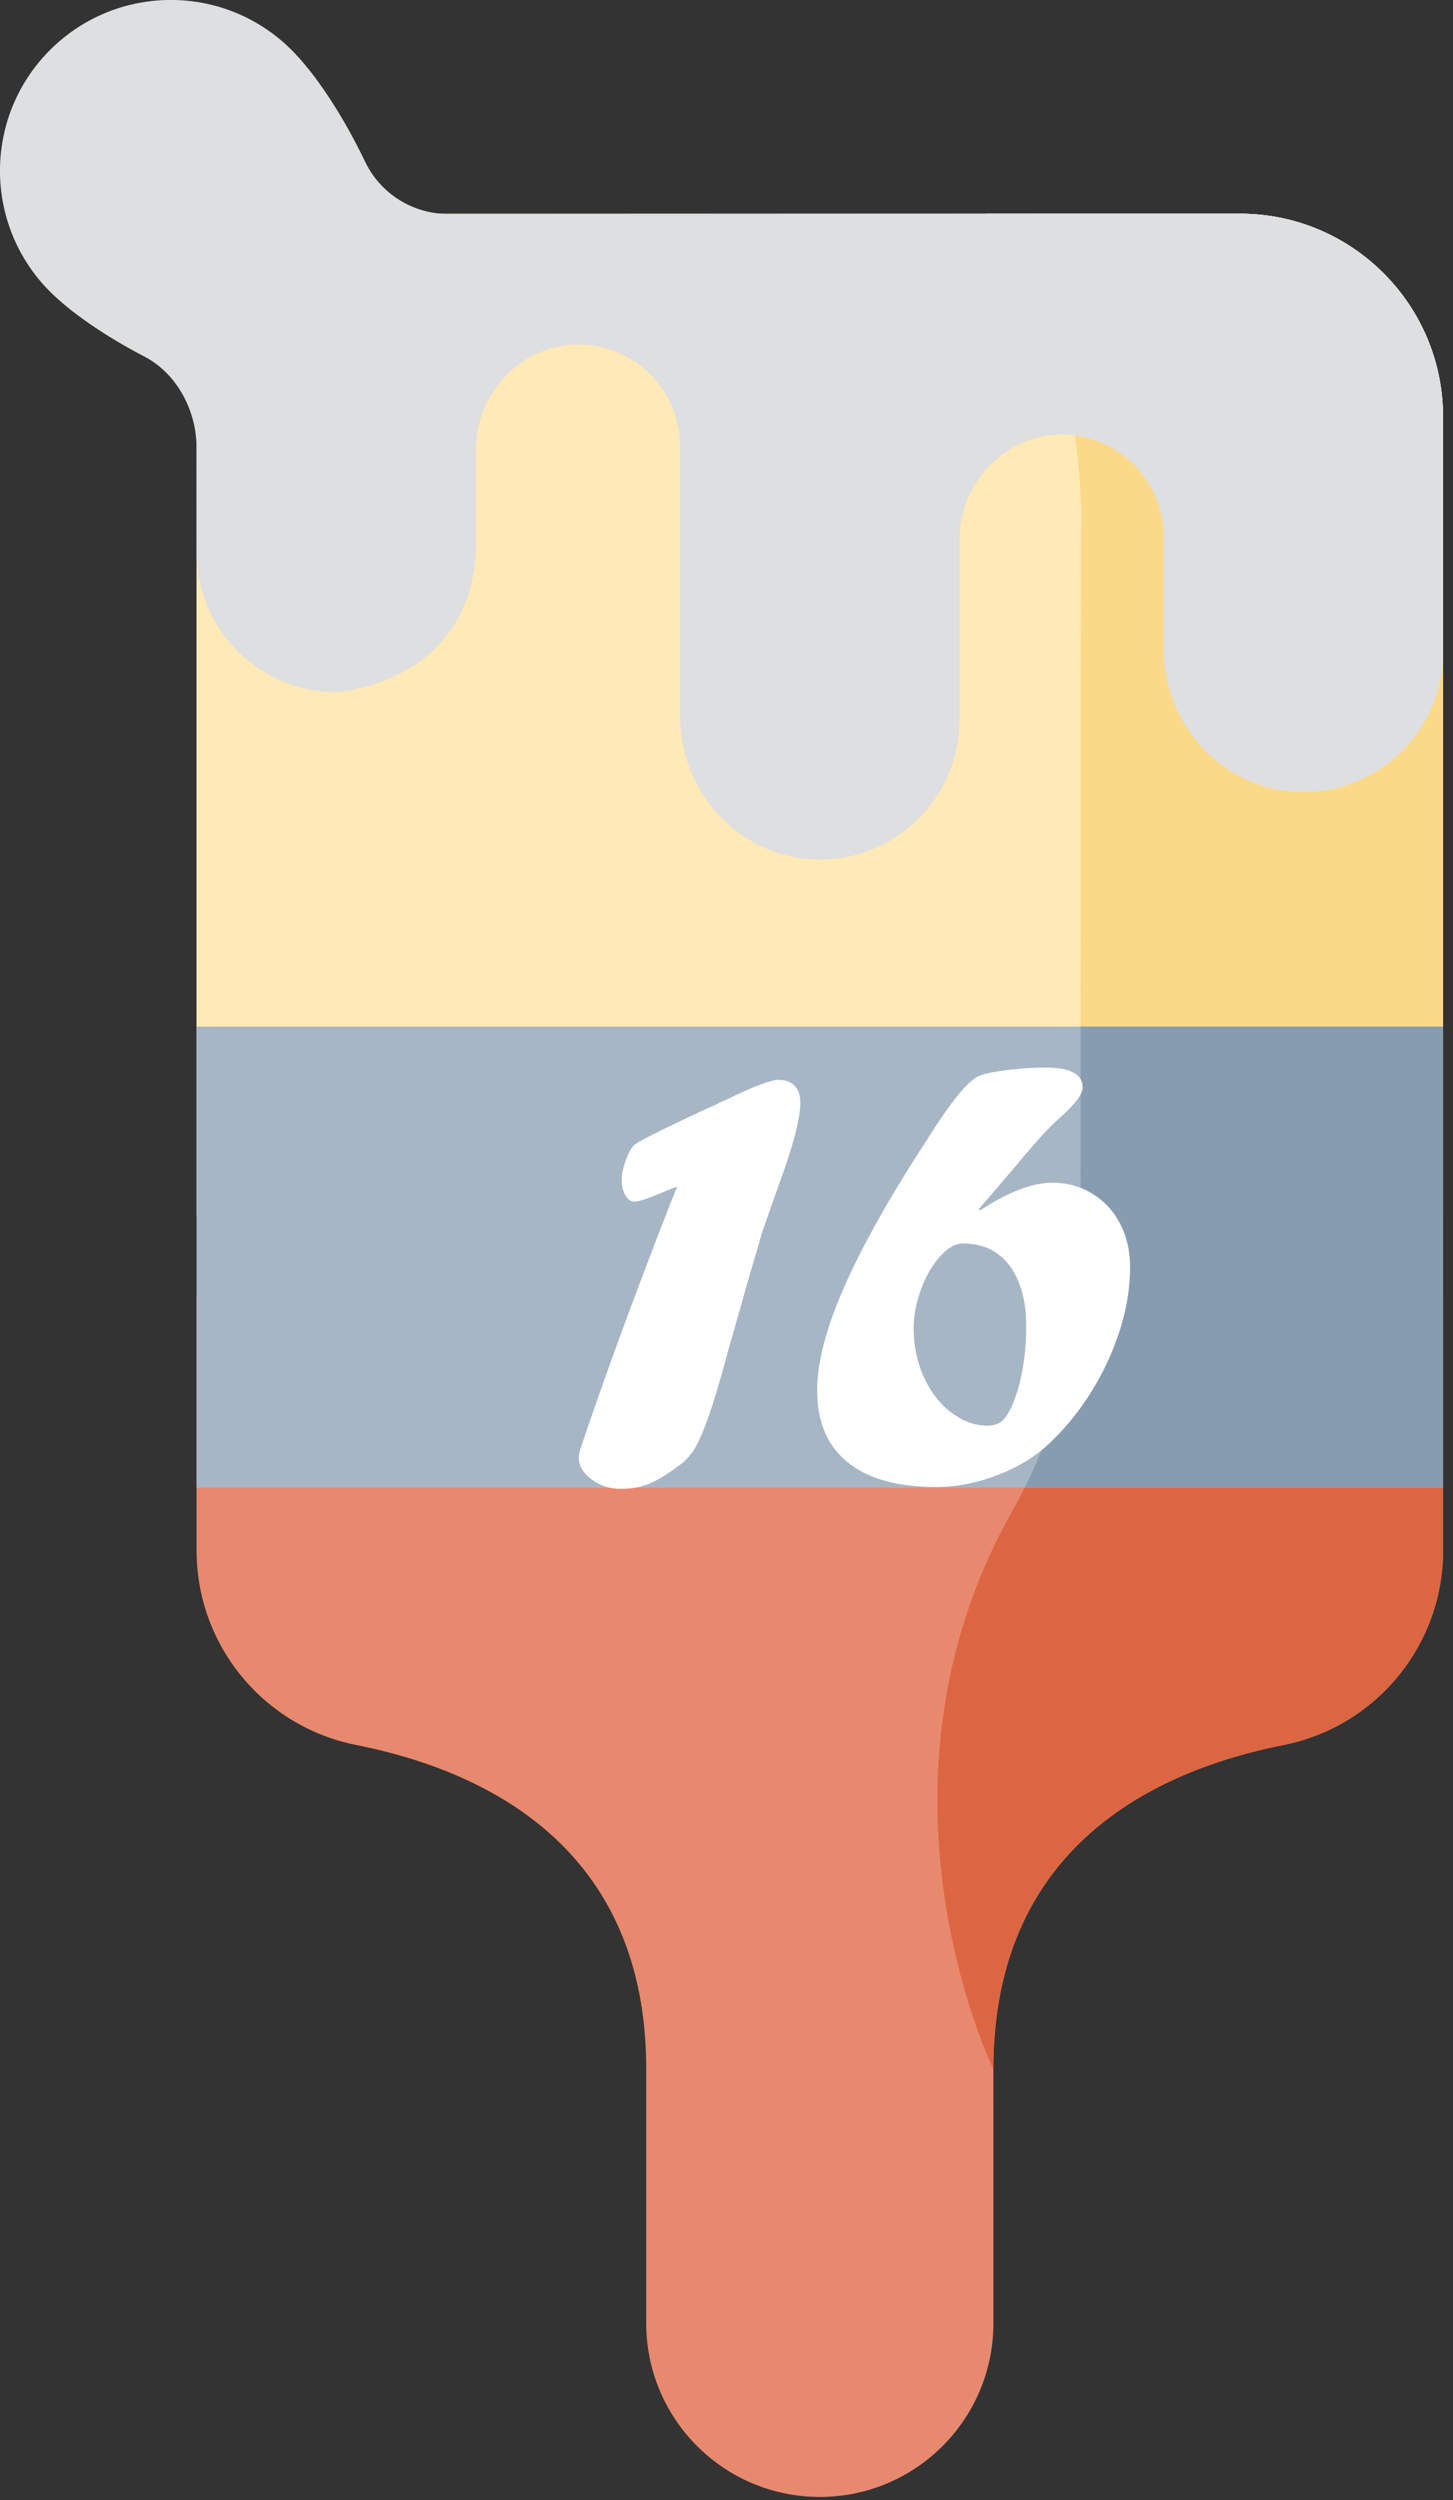 <?xml version="1.0" encoding="utf-8"?>
<!-- Generator: Adobe Illustrator 16.0.0, SVG Export Plug-In . SVG Version: 6.00 Build 0)  -->
<!DOCTYPE svg PUBLIC "-//W3C//DTD SVG 1.1//EN" "http://www.w3.org/Graphics/SVG/1.1/DTD/svg11.dtd">
<svg version="1.1" id="Layer_1" xmlns="http://www.w3.org/2000/svg" xmlns:xlink="http://www.w3.org/1999/xlink" x="0px" y="0px"
	 width="50px" height="86px" viewBox="0 0 50 86" enable-background="new 0 0 50 86" xml:space="preserve">
<rect x="0" y="0" width="50" height="86" fill="#333333" stroke="none"/>
<rect id="backgroundrect" fill="none" width="50" height="86"/>
<title>Layer 1</title>
<path id="svg_1" fill="#E7896E" d="M22.238,71.172v8.749c0,3.3,2.675,5.974,5.973,5.974c3.299,0,5.973-2.674,5.974-5.974
	l-0.001-8.749c0-7.628,5.529-10.26,9.977-11.143c3.195-0.634,5.498-3.434,5.498-6.691v-8.771H6.765l0,8.771
	c0,3.258,2.302,6.058,5.498,6.691C16.71,60.912,22.238,63.544,22.238,71.172z"/>
<path id="svg_2" fill="#DD6642" d="M44.16,60.029c3.195-0.633,5.498-3.434,5.498-6.691v-8.771H37.116
	c-0.22,2.605-0.997,5.138-2.288,7.424c-5.38,9.521-0.645,19.183-0.645,19.183C34.184,63.544,39.713,60.912,44.16,60.029z"/>
<path id="svg_3" fill="#FFEAB7" d="M13.751,7.351h28.918c3.859,0,6.988,3.129,6.989,6.989v27.484H6.762V14.34
	C6.763,10.48,9.892,7.351,13.751,7.351z"/>
<path id="svg_4" fill="#FAD989" d="M49.658,14.34c-0.001-3.86-3.13-6.988-6.989-6.989l-8.753,0
	c3.598,4.429,3.279,10.887,3.279,10.887s-0.014,14.629-0.014,23.585h12.477V14.34z"/>
<path id="svg_5" fill="#A7B6C5" d="M49.658,51.174H6.764V35.315h42.895V51.174z"/>
<path id="svg_6" fill="#889CB0" d="M49.658,51.174V35.315H37.185c-0.001,2.784-0.002,5.483-0.001,7.713
	c0,2.833-0.659,5.62-1.922,8.145H49.658z"/>
<path id="svg_7" fill="#DEDFE0" d="M6.765,19.002c0,2.655,2.152,4.807,4.808,4.807c0,0,4.497-0.25,4.807-4.763v-3.589
	c0-1.969,1.611-3.64,3.58-3.604c1.909,0.035,3.445,1.594,3.445,3.511l0,9.283c0,2.606,2.027,4.827,4.632,4.919
	c2.735,0.098,4.983-2.091,4.983-4.804v-6.21c0-1.968,1.61-3.64,3.579-3.604c1.908,0.036,3.444,1.594,3.444,3.511v3.86
	c0,2.607,2.027,4.827,4.633,4.92c2.734,0.097,4.982-2.091,4.982-4.805v-8.095c0-3.86-3.129-6.989-6.988-6.989
	c0,0-20.503,0.004-27.238,0.011c-1.222,0.001-2.34-0.695-2.867-1.797c-0.763-1.593-1.705-3.019-2.531-3.844
	c-2.296-2.296-6.017-2.295-8.313,0s-2.295,6.017,0,8.312c0.721,0.721,1.899,1.531,3.247,2.233c1.137,0.592,1.814,1.9,1.795,3.182
	L6.765,19.002z"/>
<path id="svg_8" fill="#DEDFE0" d="M40.043,18.461v3.859c0,2.606,2.027,4.827,4.633,4.919c2.734,0.097,4.982-2.091,4.982-4.804
	V14.34c0-3.86-3.129-6.988-6.988-6.989c0,0-3.846,0.001-8.752,0.002c1.945,2.397,2.746,5.384,3.069,7.624
	C38.711,15.202,40.043,16.676,40.043,18.461z"/>
<g>
	<path fill="#FFFFFF" d="M23.085,41.357l0.216-0.53c-0.108,0.029-0.278,0.094-0.508,0.195c-0.498,0.209-0.815,0.314-0.953,0.314
		c-0.13,0-0.236-0.07-0.319-0.211c-0.083-0.141-0.125-0.323-0.125-0.547c0-0.188,0.047-0.411,0.141-0.671
		c0.093-0.26,0.195-0.437,0.303-0.53c0.188-0.145,1.01-0.556,2.468-1.234l0.325-0.141c0.065-0.043,0.169-0.094,0.314-0.151
		c0.959-0.469,1.573-0.704,1.84-0.704c0.237,0,0.424,0.068,0.557,0.206c0.133,0.137,0.199,0.332,0.197,0.584
		c0,0.541-0.252,1.497-0.757,2.868c-0.116,0.332-0.208,0.594-0.276,0.785c-0.068,0.191-0.168,0.474-0.297,0.85
		c-0.037,0.137-0.076,0.278-0.119,0.422c-0.252,0.844-0.437,1.479-0.552,1.905c-0.015,0.05-0.063,0.222-0.146,0.514
		c-0.083,0.293-0.143,0.504-0.179,0.633c-0.036,0.13-0.076,0.264-0.119,0.401c-0.483,1.847-0.887,3.03-1.211,3.55
		c-0.108,0.166-0.234,0.313-0.378,0.443c-0.311,0.238-0.579,0.423-0.806,0.553c-0.228,0.13-0.444,0.222-0.649,0.275
		c-0.206,0.055-0.438,0.081-0.698,0.081c-0.375,0-0.709-0.109-1.001-0.33c-0.292-0.22-0.438-0.471-0.438-0.752
		c0-0.051,0.014-0.134,0.043-0.249C20.809,47.354,21.851,44.511,23.085,41.357z"/>
	<path fill="#FFFFFF" d="M34.342,40.827l-0.66,0.769l0.043,0.043c0.967-0.635,1.793-0.952,2.479-0.952
		c0.52,0,0.982,0.126,1.391,0.379c0.406,0.252,0.725,0.597,0.951,1.033c0.229,0.437,0.342,0.937,0.342,1.499
		c0,0.678-0.111,1.38-0.336,2.105c-0.223,0.725-0.541,1.425-0.953,2.1c-0.41,0.675-0.891,1.275-1.439,1.802
		c-0.49,0.477-1.096,0.854-1.816,1.131c-0.723,0.278-1.43,0.417-2.123,0.417c-1.334,0-2.352-0.283-3.051-0.85
		c-0.7-0.566-1.051-1.391-1.051-2.474c0-0.959,0.311-2.146,0.932-3.56c0.621-1.415,1.58-3.118,2.879-5.109
		c0.512-0.815,0.934-1.4,1.266-1.753c0.166-0.18,0.32-0.307,0.465-0.379s0.373-0.13,0.684-0.173c0.541-0.086,1.088-0.13,1.645-0.13
		c0.844,0,1.266,0.228,1.266,0.682c0,0.231-0.268,0.584-0.801,1.061c-0.311,0.26-0.813,0.808-1.504,1.645L34.342,40.827z
		 M33.129,42.775c-0.252,0-0.512,0.148-0.779,0.444c-0.268,0.296-0.486,0.673-0.654,1.13c-0.17,0.459-0.256,0.908-0.256,1.348
		c0,0.592,0.115,1.144,0.342,1.656s0.541,0.922,0.941,1.229s0.816,0.46,1.25,0.46c0.23,0,0.416-0.065,0.553-0.195
		c0.23-0.267,0.42-0.699,0.568-1.299c0.146-0.599,0.221-1.237,0.221-1.915c0-0.6-0.088-1.113-0.266-1.543
		c-0.176-0.429-0.426-0.755-0.746-0.979S33.59,42.775,33.129,42.775z"/>
</g>
</svg>
